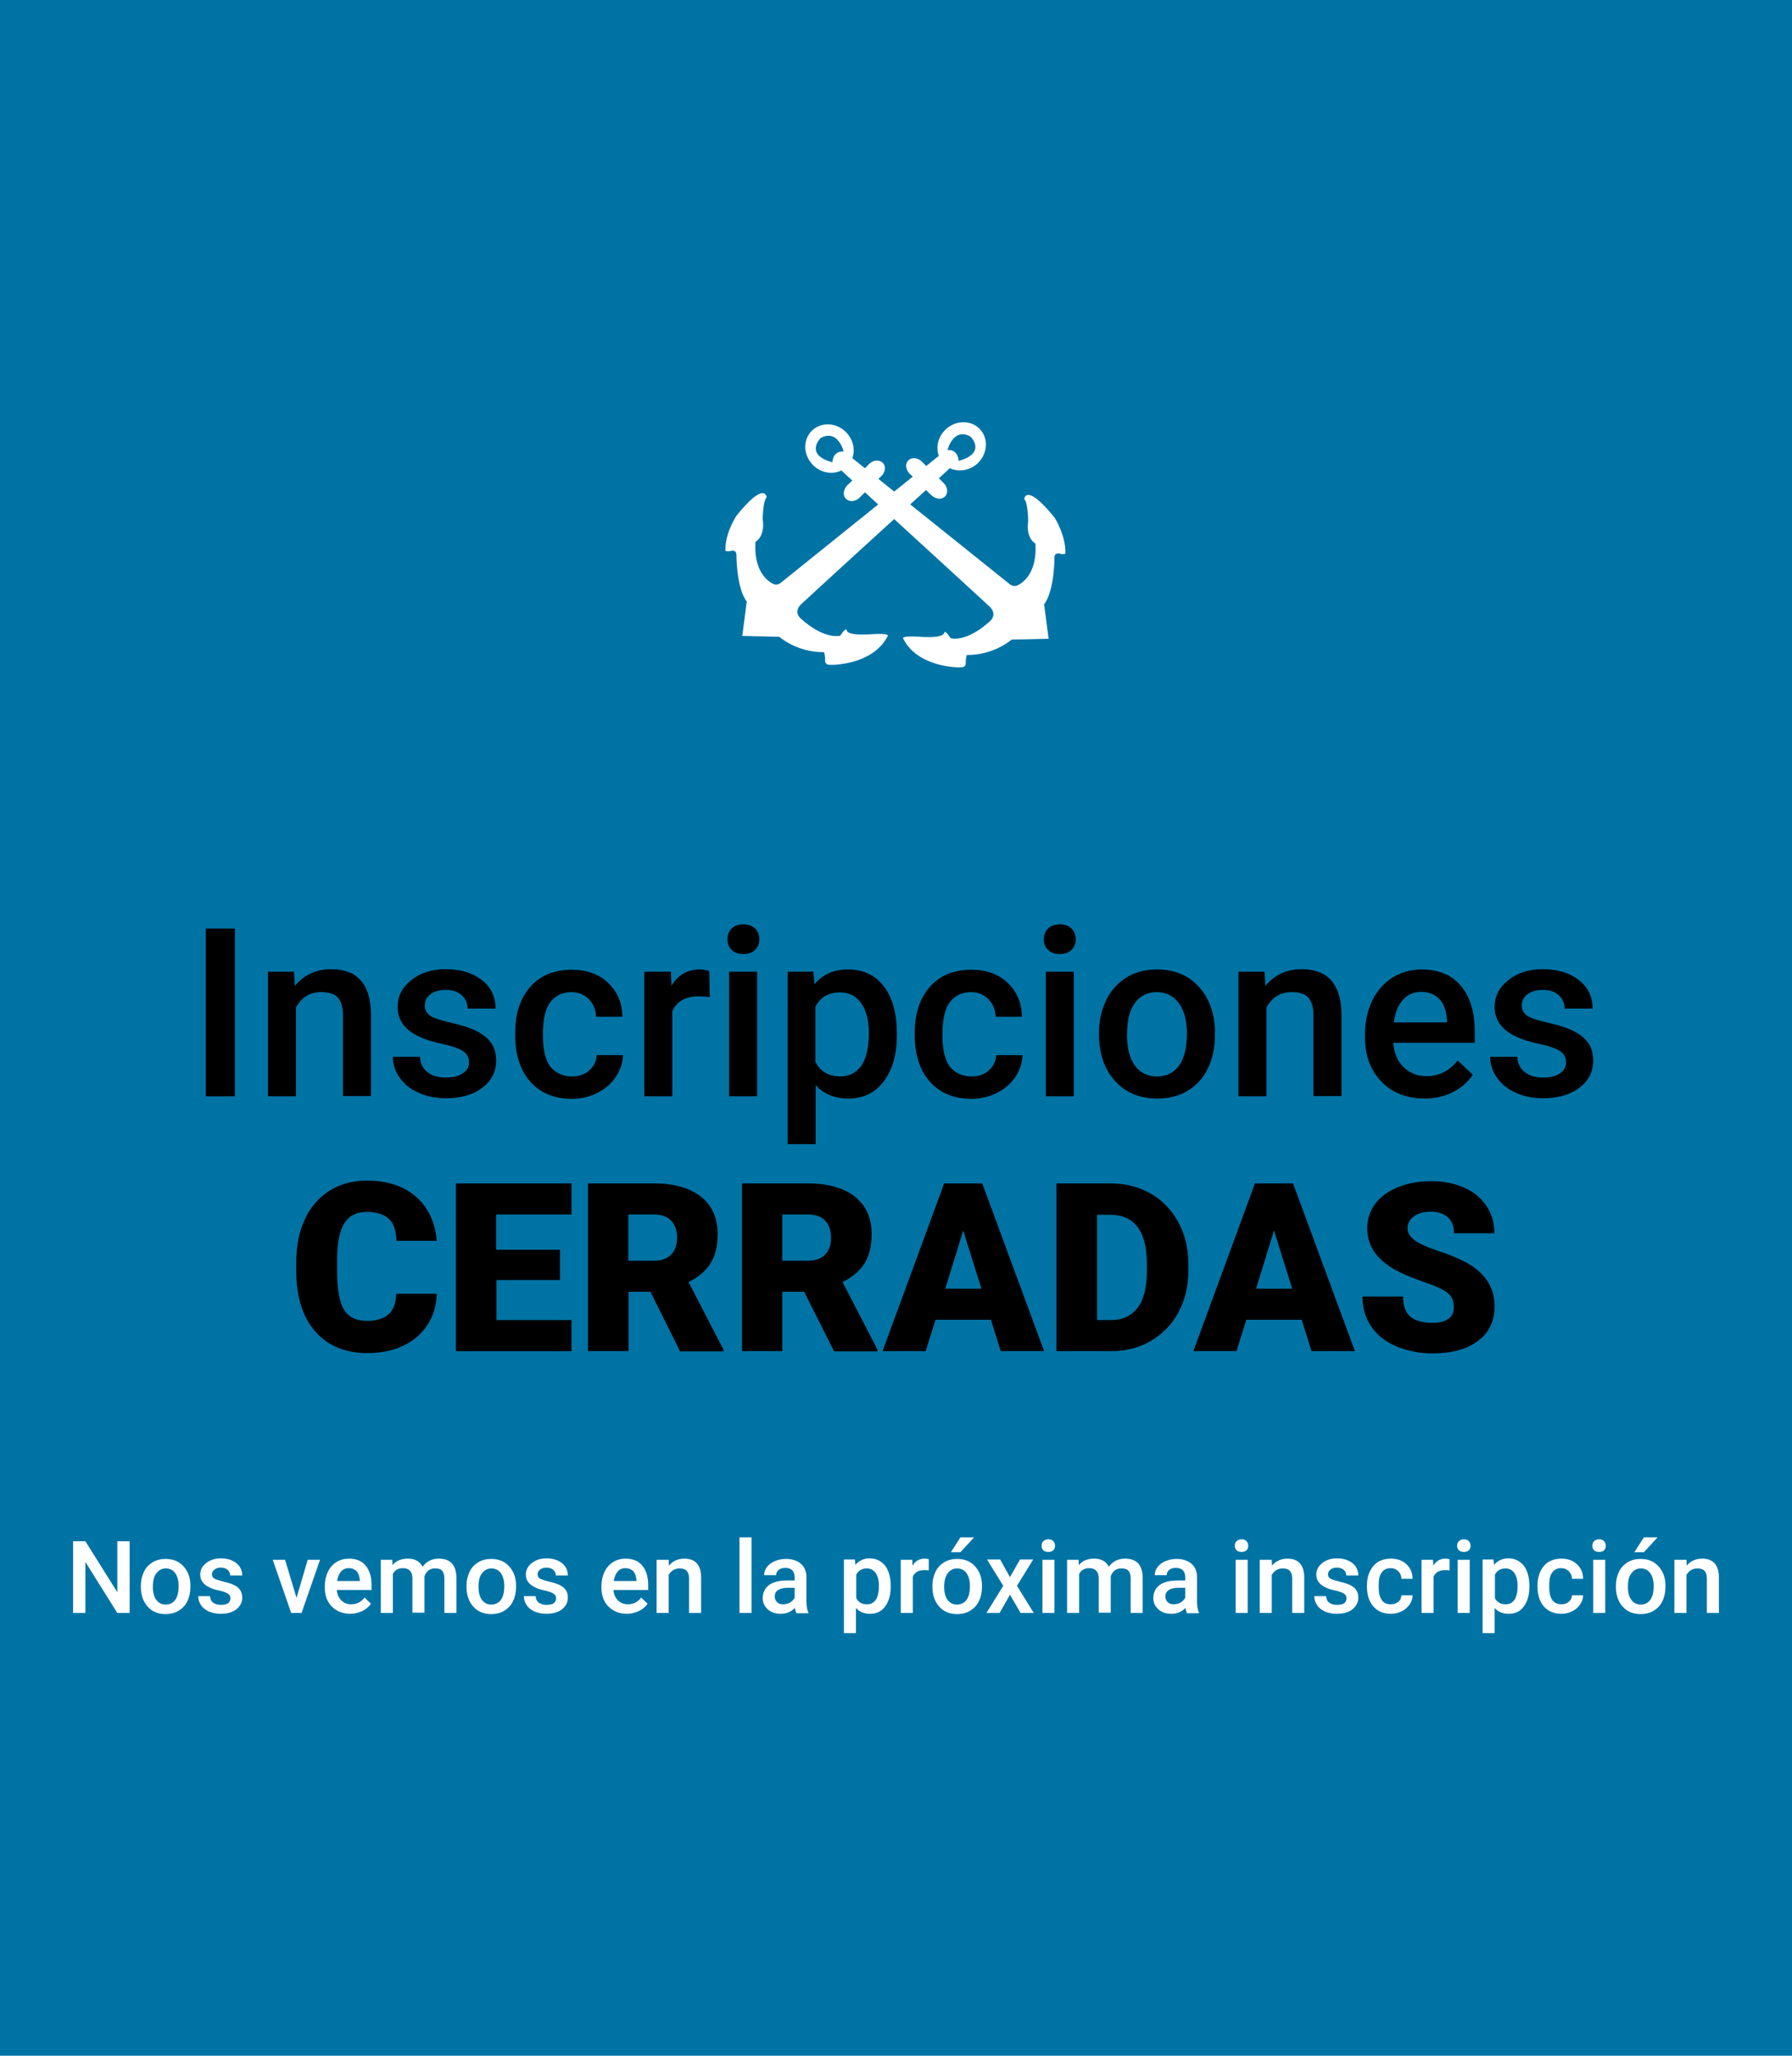 <?xml version="1.0" encoding="utf-8"?>
<!-- Generator: Adobe Illustrator 26.0.3, SVG Export Plug-In . SVG Version: 6.00 Build 0)  -->
<svg version="1.1" id="Capa_1" xmlns="http://www.w3.org/2000/svg" xmlns:xlink="http://www.w3.org/1999/xlink" x="0px" y="0px"
	 viewBox="0 0 640 734.1" style="enable-background:new 0 0 640 734.1;" xml:space="preserve">
<style type="text/css">
	.st0{fill:#0073A5;}
	.st1{fill:#FFFFFF;}
</style>
<rect class="st0" width="640" height="734.1"/>
<g>
	<g id="XMLID_1_">
		<g id="XMLID_6_">
			<path id="XMLID_7_" class="st1" d="M376.6,184.8c-10.3-12.7-10.8-6.6-10.8-6.6c1.4,1.4,1.4,7.9,1.4,7.9c-0.9,6.3,2.6,8,2.6,8
				c0.7,10.7-4.7,14.1-6.3,14.9c-1.6,0.8-2.9-0.4-2.9-0.4l-46.9-37.6l1.1-1c1.4-1.4,1.7-3.5,0.5-4.7c-1.2-1.2-3.3-1.1-4.8,0.3
				l-1.6,1.6l-4.5-3.6c1.2-3.2,0.2-7.1-2.7-9.7c-3.7-3.3-9.2-3.1-12.2,0.4c-3,3.5-2.4,8.9,1.3,12.2c2.9,2.5,6.7,3,9.7,1.5
				c1,1,2.4,2.2,3.9,3.6l-1.8,1.7c-1.4,1.4-1.7,3.6-0.5,4.8c1.2,1.2,3.3,1.1,4.8-0.3l2-2c15.6,14.3,42.3,38.7,44.5,40.8
				c3,2.9,0.2,5.2,0.2,5.2c-8.7,7.9-14.1,6.1-14.1,6.1c-2.2-3.4-2.3-1.9-2.3-1.9s0.1,2-8.5,1.4c-7.4-0.5-6.1,0.7-6.1,0.7
				c5,10,19.2,10.4,20.9,10.2c1.7-0.2,1.4-1.6,1.4-1.6c0-1.8,0.4-2.8,0.4-2.8c9.7,0.1,16-5.5,16-5.5l13.2-0.3l-1.6-12.3
				c3.8-5,3.7-17,3.7-17s0.1-1.5,1.8-1.1c1.6,0.4,2.1,0,2.1,0C380.7,191.1,376.6,184.8,376.6,184.8z M297.3,165.1
				c-10.2-2.8-4.2-8.7-4.2-8.7c6.2-3.3,8.2,4.8,8.2,4.8C297.2,161.1,297.3,165.1,297.3,165.1z"/>
		</g>
		<g id="XMLID_2_">
			<path id="XMLID_3_" class="st1" d="M259.1,196.7c0,0,0.5,0.4,2.1,0c1.6-0.4,1.8,1.1,1.8,1.1s-0.1,12.1,3.7,17l-1.6,12.3l13.2,0.3
				c0,0,6.3,5.6,16,5.5c0,0,0.4,1,0.4,2.9c0,0-0.3,1.4,1.4,1.6c1.7,0.2,15.8-0.2,20.9-10.2c0,0,1.4-1.2-6.1-0.7
				c-8.6,0.6-8.5-1.4-8.5-1.4s-0.1-1.5-2.3,1.9c0,0-5.4,1.7-14.1-6.1c0,0-2.9-2.3,0.2-5.2c2.1-2,28.9-26.5,44.5-40.7l2,1.9
				c1.5,1.4,3.6,1.6,4.8,0.4c1.2-1.2,1-3.4-0.5-4.8l-1.7-1.7c1.5-1.4,2.9-2.6,3.9-3.6c3,1.4,6.9,0.9,9.7-1.5
				c3.7-3.3,4.3-8.7,1.3-12.2c-3-3.5-8.5-3.6-12.2-0.4c-2.9,2.6-3.9,6.4-2.7,9.7l-4.5,3.6l-1.6-1.6c-1.5-1.4-3.6-1.6-4.8-0.4
				c-1.2,1.2-1,3.3,0.5,4.8l1.1,1L279,208c0,0-1.3,1.3-2.9,0.5c-1.6-0.8-7-4.2-6.3-15c0,0,3.5-1.7,2.6-8c0,0,0-6.5,1.4-7.9
				c0,0-0.5-6.2-10.8,6.6C263,184.2,258.8,190.5,259.1,196.7z M338.4,160.7c0,0,2-8.2,8.2-4.8c0,0,6,5.8-4.2,8.7
				C342.3,164.6,342.4,160.5,338.4,160.7z"/>
		</g>
	</g>
	<g>
		<path d="M83.9,391.5H73.5v-59.9h10.4V391.5z"/>
		<path d="M105,347l0.3,5.1c3.3-4,7.6-6,13-6c9.3,0,14,5.3,14.2,15.9v29.4h-10v-28.8c0-2.8-0.6-4.9-1.8-6.3c-1.2-1.4-3.2-2-6-2
			c-4,0-7,1.8-9,5.5v31.7h-10V347H105z"/>
		<path d="M167.5,379.4c0-1.8-0.7-3.1-2.2-4.1c-1.5-0.9-3.9-1.8-7.3-2.5c-3.4-0.7-6.2-1.6-8.5-2.7c-5-2.4-7.5-5.9-7.5-10.5
			c0-3.8,1.6-7,4.9-9.6c3.2-2.6,7.3-3.9,12.3-3.9c5.3,0,9.6,1.3,12.9,3.9c3.3,2.6,4.9,6,4.9,10.2h-10c0-1.9-0.7-3.5-2.1-4.8
			c-1.4-1.3-3.3-1.9-5.7-1.9c-2.2,0-4,0.5-5.4,1.5c-1.4,1-2.1,2.4-2.1,4.1c0,1.5,0.6,2.7,1.9,3.6c1.3,0.9,3.9,1.7,7.8,2.6
			c3.9,0.9,7,1.9,9.2,3.1c2.2,1.2,3.9,2.6,5,4.3c1.1,1.7,1.6,3.7,1.6,6.1c0,4-1.7,7.2-5,9.7c-3.3,2.5-7.7,3.7-13,3.7
			c-3.6,0-6.9-0.7-9.8-2c-2.9-1.3-5.1-3.1-6.7-5.4c-1.6-2.3-2.4-4.8-2.4-7.4h9.7c0.1,2.4,1,4.2,2.7,5.5s3.8,1.9,6.5,1.9
			c2.6,0,4.6-0.5,6-1.5C166.8,382.4,167.5,381,167.5,379.4z"/>
		<path d="M204.3,384.4c2.5,0,4.6-0.7,6.2-2.2c1.6-1.5,2.5-3.2,2.6-5.4h9.4c-0.1,2.8-1,5.4-2.6,7.8c-1.6,2.4-3.8,4.3-6.6,5.7
			c-2.8,1.4-5.8,2.1-9,2.1c-6.2,0-11.2-2-14.8-6c-3.6-4-5.5-9.6-5.5-16.7v-1c0-6.8,1.8-12.2,5.4-16.3c3.6-4.1,8.6-6.1,14.8-6.1
			c5.3,0,9.6,1.5,12.9,4.6c3.3,3.1,5.1,7.1,5.2,12.2h-9.4c-0.1-2.6-1-4.6-2.6-6.3c-1.6-1.6-3.7-2.5-6.2-2.5c-3.2,0-5.7,1.2-7.5,3.5
			c-1.8,2.3-2.6,5.9-2.7,10.7v1.6c0,4.8,0.9,8.4,2.6,10.8C198.5,383.2,201.1,384.4,204.3,384.4z"/>
		<path d="M253.5,356.1c-1.3-0.2-2.7-0.3-4.1-0.3c-4.6,0-7.7,1.8-9.3,5.3v30.4h-10V347h9.5l0.2,5c2.4-3.9,5.8-5.8,10-5.8
			c1.4,0,2.6,0.2,3.5,0.6L253.5,356.1z"/>
		<path d="M259.8,335.4c0-1.5,0.5-2.8,1.5-3.8c1-1,2.4-1.5,4.2-1.5s3.2,0.5,4.2,1.5c1,1,1.5,2.3,1.5,3.8c0,1.5-0.5,2.8-1.5,3.8
			c-1,1-2.4,1.5-4.2,1.5s-3.2-0.5-4.2-1.5C260.3,338.2,259.8,337,259.8,335.4z M270.4,391.5h-10V347h10V391.5z"/>
		<path d="M320.3,369.7c0,6.9-1.6,12.4-4.7,16.5c-3.1,4.1-7.3,6.1-12.6,6.1c-4.9,0-8.8-1.6-11.7-4.8v21.1h-10V347h9.2l0.4,4.5
			c2.9-3.6,6.9-5.3,12-5.3c5.4,0,9.7,2,12.8,6.1c3.1,4,4.6,9.7,4.6,16.8V369.7z M310.3,368.9c0-4.4-0.9-8-2.7-10.6
			c-1.8-2.6-4.3-3.9-7.6-3.9c-4.1,0-7,1.7-8.8,5.1v19.7c1.8,3.5,4.8,5.2,8.9,5.2c3.2,0,5.7-1.3,7.5-3.8
			C309.4,378,310.3,374.1,310.3,368.9z"/>
		<path d="M347,384.4c2.5,0,4.6-0.7,6.2-2.2c1.6-1.5,2.5-3.2,2.6-5.4h9.4c-0.1,2.8-1,5.4-2.6,7.8c-1.6,2.4-3.8,4.3-6.6,5.7
			c-2.8,1.4-5.8,2.1-9,2.1c-6.2,0-11.2-2-14.8-6c-3.6-4-5.5-9.6-5.5-16.7v-1c0-6.8,1.8-12.2,5.4-16.3c3.6-4.1,8.6-6.1,14.8-6.1
			c5.3,0,9.6,1.5,12.9,4.6c3.3,3.1,5.1,7.1,5.2,12.2h-9.4c-0.1-2.6-1-4.6-2.6-6.3c-1.6-1.6-3.7-2.5-6.2-2.5c-3.2,0-5.7,1.2-7.5,3.5
			c-1.8,2.3-2.6,5.9-2.7,10.7v1.6c0,4.8,0.9,8.4,2.6,10.8C341.2,383.2,343.7,384.4,347,384.4z"/>
		<path d="M372.8,335.4c0-1.5,0.5-2.8,1.5-3.8c1-1,2.4-1.5,4.2-1.5c1.8,0,3.2,0.5,4.2,1.5c1,1,1.5,2.3,1.5,3.8
			c0,1.5-0.5,2.8-1.5,3.8c-1,1-2.4,1.5-4.2,1.5c-1.8,0-3.2-0.5-4.2-1.5C373.3,338.2,372.8,337,372.8,335.4z M383.5,391.5h-10V347h10
			V391.5z"/>
		<path d="M392.5,368.9c0-4.4,0.9-8.3,2.6-11.8c1.7-3.5,4.2-6.2,7.3-8.1c3.1-1.9,6.7-2.8,10.8-2.8c6,0,10.9,1.9,14.6,5.8
			c3.7,3.9,5.8,9,6.1,15.4l0,2.3c0,4.4-0.8,8.3-2.5,11.8c-1.7,3.5-4.1,6.1-7.2,8c-3.1,1.9-6.8,2.8-10.9,2.8
			c-6.3,0-11.3-2.1-15.1-6.3c-3.8-4.2-5.7-9.8-5.7-16.7V368.9z M402.5,369.7c0,4.6,0.9,8.2,2.8,10.8c1.9,2.6,4.5,3.9,7.9,3.9
			c3.4,0,6-1.3,7.9-3.9c1.9-2.6,2.8-6.5,2.8-11.6c0-4.5-1-8.1-2.9-10.7s-4.6-3.9-7.9-3.9c-3.3,0-5.9,1.3-7.8,3.9
			C403.4,360.7,402.5,364.6,402.5,369.7z"/>
		<path d="M451.6,347l0.3,5.1c3.3-4,7.6-6,13-6c9.3,0,14,5.3,14.2,15.9v29.4h-10v-28.8c0-2.8-0.6-4.9-1.8-6.3c-1.2-1.4-3.2-2-6-2
			c-4,0-7,1.8-9,5.5v31.7h-10V347H451.6z"/>
		<path d="M508.8,392.3c-6.3,0-11.5-2-15.4-6s-5.9-9.3-5.9-15.9v-1.2c0-4.4,0.9-8.4,2.6-11.9c1.7-3.5,4.1-6.2,7.2-8.2
			c3.1-1.9,6.6-2.9,10.4-2.9c6.1,0,10.7,1.9,14,5.8c3.3,3.9,5,9.3,5,16.4v4h-29.1c0.3,3.7,1.5,6.6,3.7,8.7c2.2,2.1,4.9,3.2,8.1,3.2
			c4.6,0,8.3-1.9,11.2-5.6l5.4,5.1c-1.8,2.7-4.2,4.7-7.1,6.2S512.5,392.3,508.8,392.3z M507.6,354.2c-2.7,0-5,1-6.6,2.9
			c-1.7,1.9-2.8,4.6-3.2,8h19v-0.7c-0.2-3.3-1.1-5.9-2.7-7.6S510.3,354.2,507.6,354.2z"/>
		<path d="M559.3,379.4c0-1.8-0.7-3.1-2.2-4.1c-1.5-0.9-3.9-1.8-7.3-2.5c-3.4-0.7-6.2-1.6-8.5-2.7c-5-2.4-7.5-5.9-7.5-10.5
			c0-3.8,1.6-7,4.9-9.6c3.2-2.6,7.3-3.9,12.3-3.9c5.3,0,9.6,1.3,12.9,3.9c3.3,2.6,4.9,6,4.9,10.2h-10c0-1.9-0.7-3.5-2.1-4.8
			c-1.4-1.3-3.3-1.9-5.7-1.9c-2.2,0-4,0.5-5.4,1.5c-1.4,1-2.1,2.4-2.1,4.1c0,1.5,0.6,2.7,1.9,3.6c1.3,0.9,3.9,1.7,7.8,2.6
			s7,1.9,9.2,3.1c2.2,1.2,3.9,2.6,5,4.3c1.1,1.7,1.6,3.7,1.6,6.1c0,4-1.7,7.2-5,9.7c-3.3,2.5-7.7,3.7-13,3.7c-3.6,0-6.9-0.7-9.7-2
			c-2.9-1.3-5.1-3.1-6.7-5.4c-1.6-2.3-2.4-4.8-2.4-7.4h9.7c0.1,2.4,1,4.2,2.7,5.5s3.8,1.9,6.5,1.9c2.6,0,4.6-0.5,6-1.5
			C558.6,382.4,559.3,381,559.3,379.4z"/>
		<path d="M156,462.2c-0.2,4.2-1.3,7.9-3.4,11c-2.1,3.2-4.9,5.7-8.7,7.4c-3.7,1.8-8,2.6-12.7,2.6c-7.9,0-14.1-2.6-18.6-7.7
			c-4.5-5.1-6.8-12.4-6.8-21.7v-3c0-5.9,1-11,3.1-15.4c2-4.4,5-7.8,8.8-10.2c3.8-2.4,8.3-3.6,13.3-3.6c7.3,0,13.1,1.9,17.5,5.7
			c4.4,3.8,6.9,9.1,7.5,15.8h-14.4c-0.1-3.6-1-6.3-2.8-7.9c-1.7-1.6-4.4-2.4-7.9-2.4c-3.6,0-6.2,1.3-7.9,4c-1.7,2.7-2.6,7-2.6,12.9
			v4.2c0,6.4,0.8,11,2.4,13.7c1.6,2.7,4.4,4.1,8.3,4.1c3.3,0,5.9-0.8,7.6-2.3c1.8-1.6,2.7-4,2.8-7.4H156z"/>
		<path d="M200,457.1h-22.7v14.3h26.8v11.1h-41.3v-59.9h41.3v11.1h-26.9v12.6H200V457.1z"/>
		<path d="M232.3,461.3h-7.8v21.2H210v-59.9h23.6c7.1,0,12.7,1.6,16.7,4.7c4,3.2,6,7.6,6,13.4c0,4.2-0.8,7.6-2.5,10.4
			c-1.7,2.7-4.3,5-7.9,6.7l12.5,24.2v0.6h-15.5L232.3,461.3z M224.4,450.2h9.1c2.7,0,4.8-0.7,6.2-2.2c1.4-1.4,2.1-3.5,2.1-6
			c0-2.6-0.7-4.6-2.1-6.1c-1.4-1.5-3.5-2.2-6.2-2.2h-9.1V450.2z"/>
		<path d="M287.2,461.3h-7.8v21.2H265v-59.9h23.6c7.1,0,12.7,1.6,16.7,4.7c4,3.2,6,7.6,6,13.4c0,4.2-0.8,7.6-2.5,10.4
			c-1.7,2.7-4.3,5-7.9,6.7l12.5,24.2v0.6h-15.5L287.2,461.3z M279.4,450.2h9.1c2.7,0,4.8-0.7,6.2-2.2c1.4-1.4,2.1-3.5,2.1-6
			c0-2.6-0.7-4.6-2.1-6.1c-1.4-1.5-3.5-2.2-6.2-2.2h-9.1V450.2z"/>
		<path d="M353.9,471.3h-19.8l-3.5,11.2h-15.4l22-59.9h13.6l22.1,59.9h-15.5L353.9,471.3z M337.6,460.2h12.9l-6.5-20.8L337.6,460.2z
			"/>
		<path d="M377.3,482.5v-59.9h19.3c5.3,0,10.1,1.2,14.3,3.6c4.2,2.4,7.5,5.8,9.9,10.2c2.4,4.4,3.6,9.3,3.6,14.7v2.8
			c0,5.5-1.2,10.4-3.5,14.7c-2.3,4.3-5.6,7.7-9.8,10.2c-4.2,2.5-8.9,3.7-14.1,3.7H377.3z M391.8,433.8v37.6h5c4.1,0,7.3-1.5,9.5-4.4
			c2.2-2.9,3.3-7.3,3.3-13.1v-2.6c0-5.8-1.1-10.1-3.3-13.1c-2.2-2.9-5.5-4.4-9.7-4.4H391.8z"/>
		<path d="M464.9,471.3h-19.8l-3.5,11.2h-15.4l22-59.9h13.6l22.1,59.9h-15.5L464.9,471.3z M448.6,460.2h12.9l-6.5-20.8L448.6,460.2z
			"/>
		<path d="M519.2,466.6c0-2.1-0.7-3.8-2.2-4.9c-1.5-1.2-4.1-2.4-7.9-3.7c-3.8-1.3-6.8-2.5-9.2-3.7c-7.8-3.8-11.6-9-11.6-15.7
			c0-3.3,1-6.2,2.9-8.8c1.9-2.5,4.7-4.5,8.2-5.9c3.5-1.4,7.5-2.1,11.9-2.1c4.3,0,8.2,0.8,11.6,2.3c3.4,1.5,6.1,3.7,8,6.6
			c1.9,2.8,2.8,6.1,2.8,9.7h-14.4c0-2.4-0.7-4.3-2.2-5.7c-1.5-1.3-3.5-2-6.1-2c-2.6,0-4.6,0.6-6.1,1.7c-1.5,1.1-2.2,2.6-2.2,4.3
			c0,1.5,0.8,2.9,2.5,4.2c1.6,1.2,4.5,2.5,8.7,3.9c4.1,1.3,7.5,2.8,10.2,4.3c6.5,3.7,9.7,8.9,9.7,15.4c0,5.2-2,9.4-5.9,12.3
			c-3.9,3-9.4,4.5-16.2,4.5c-4.9,0-9.2-0.9-13.2-2.6c-3.9-1.7-6.9-4.1-8.9-7.2c-2-3-3-6.5-3-10.5h14.5c0,3.2,0.8,5.6,2.5,7.1
			c1.7,1.5,4.4,2.3,8.1,2.3c2.4,0,4.3-0.5,5.7-1.5S519.2,468.5,519.2,466.6z"/>
	</g>
	<g>
		<path class="st1" d="M46.3,576h-4.4l-11.4-18.2V576h-4.4v-25.6h4.4l11.4,18.2v-18.2h4.4V576z"/>
		<path class="st1" d="M50.3,566.3c0-1.9,0.4-3.5,1.1-5c0.7-1.5,1.8-2.6,3.1-3.4c1.3-0.8,2.9-1.2,4.6-1.2c2.6,0,4.7,0.8,6.3,2.5
			s2.5,3.8,2.6,6.6l0,1c0,1.9-0.4,3.6-1.1,5c-0.7,1.5-1.8,2.6-3.1,3.4c-1.3,0.8-2.9,1.2-4.7,1.2c-2.7,0-4.8-0.9-6.4-2.7
			c-1.6-1.8-2.4-4.2-2.4-7.1V566.3z M54.6,566.7c0,2,0.4,3.5,1.2,4.6c0.8,1.1,1.9,1.7,3.4,1.7c1.4,0,2.6-0.6,3.4-1.7
			c0.8-1.1,1.2-2.8,1.2-4.9c0-1.9-0.4-3.4-1.2-4.6c-0.8-1.1-1.9-1.7-3.4-1.7c-1.4,0-2.5,0.6-3.3,1.7C55,562.8,54.6,564.4,54.6,566.7
			z"/>
		<path class="st1" d="M82.3,570.8c0-0.8-0.3-1.3-0.9-1.7c-0.6-0.4-1.7-0.8-3.1-1.1c-1.5-0.3-2.7-0.7-3.6-1.2
			c-2.1-1-3.2-2.5-3.2-4.5c0-1.6,0.7-3,2.1-4.1c1.4-1.1,3.1-1.7,5.3-1.7c2.3,0,4.1,0.6,5.5,1.7c1.4,1.1,2.1,2.6,2.1,4.4h-4.3
			c0-0.8-0.3-1.5-0.9-2c-0.6-0.5-1.4-0.8-2.4-0.8c-0.9,0-1.7,0.2-2.3,0.7c-0.6,0.4-0.9,1-0.9,1.7c0,0.7,0.3,1.2,0.8,1.5
			s1.7,0.7,3.3,1.1c1.7,0.4,3,0.8,3.9,1.3c1,0.5,1.7,1.1,2.1,1.8c0.5,0.7,0.7,1.6,0.7,2.6c0,1.7-0.7,3.1-2.1,4.2
			c-1.4,1.1-3.3,1.6-5.6,1.6c-1.6,0-2.9-0.3-4.2-0.8c-1.2-0.6-2.2-1.3-2.8-2.3c-0.7-1-1-2-1-3.2h4.2c0.1,1,0.4,1.8,1.1,2.3
			s1.6,0.8,2.8,0.8c1.1,0,2-0.2,2.6-0.6C82,572.1,82.3,571.5,82.3,570.8z"/>
		<path class="st1" d="M105.9,570.6l4-13.6h4.4l-6.6,19H104l-6.6-19h4.4L105.9,570.6z"/>
		<path class="st1" d="M125.1,576.3c-2.7,0-4.9-0.9-6.6-2.6c-1.7-1.7-2.5-4-2.5-6.8v-0.5c0-1.9,0.4-3.6,1.1-5.1
			c0.7-1.5,1.8-2.7,3.1-3.5c1.3-0.8,2.8-1.2,4.4-1.2c2.6,0,4.6,0.8,6,2.5c1.4,1.7,2.1,4,2.1,7v1.7h-12.4c0.1,1.6,0.7,2.8,1.6,3.7
			c0.9,0.9,2.1,1.4,3.5,1.4c2,0,3.6-0.8,4.8-2.4l2.3,2.2c-0.8,1.1-1.8,2-3.1,2.6S126.7,576.3,125.1,576.3z M124.6,560
			c-1.2,0-2.1,0.4-2.8,1.2c-0.7,0.8-1.2,2-1.4,3.4h8.1v-0.3c-0.1-1.4-0.5-2.5-1.1-3.2C126.7,560.4,125.8,560,124.6,560z"/>
		<path class="st1" d="M140.1,556.9l0.1,2c1.3-1.6,3.2-2.3,5.5-2.3c2.5,0,4.3,1,5.2,2.9c1.4-1.9,3.3-2.9,5.8-2.9
			c2.1,0,3.7,0.6,4.7,1.7s1.6,2.9,1.6,5.1V576h-4.3v-12.4c0-1.2-0.3-2.1-0.8-2.7c-0.5-0.6-1.4-0.8-2.6-0.8c-1,0-1.8,0.3-2.4,0.8
			c-0.6,0.5-1,1.2-1.3,2l0,13h-4.3v-12.5c-0.1-2.2-1.2-3.4-3.4-3.4c-1.7,0-2.9,0.7-3.6,2.1V576h-4.3v-19H140.1z"/>
		<path class="st1" d="M166.6,566.3c0-1.9,0.4-3.5,1.1-5c0.7-1.5,1.8-2.6,3.1-3.4c1.3-0.8,2.9-1.2,4.6-1.2c2.6,0,4.7,0.8,6.3,2.5
			s2.5,3.8,2.6,6.6l0,1c0,1.9-0.4,3.6-1.1,5c-0.7,1.5-1.8,2.6-3.1,3.4c-1.3,0.8-2.9,1.2-4.7,1.2c-2.7,0-4.8-0.9-6.4-2.7
			c-1.6-1.8-2.4-4.2-2.4-7.1V566.3z M170.9,566.7c0,2,0.4,3.5,1.2,4.6c0.8,1.1,1.9,1.7,3.4,1.7c1.4,0,2.6-0.6,3.4-1.7
			c0.8-1.1,1.2-2.8,1.2-4.9c0-1.9-0.4-3.4-1.2-4.6c-0.8-1.1-1.9-1.7-3.4-1.7c-1.4,0-2.5,0.6-3.3,1.7
			C171.3,562.8,170.9,564.4,170.9,566.7z"/>
		<path class="st1" d="M198.6,570.8c0-0.8-0.3-1.3-0.9-1.7c-0.6-0.4-1.7-0.8-3.1-1.1c-1.5-0.3-2.7-0.7-3.6-1.2
			c-2.1-1-3.2-2.5-3.2-4.5c0-1.6,0.7-3,2.1-4.1c1.4-1.1,3.1-1.7,5.3-1.7c2.3,0,4.1,0.6,5.5,1.7c1.4,1.1,2.1,2.6,2.1,4.4h-4.3
			c0-0.8-0.3-1.5-0.9-2c-0.6-0.5-1.4-0.8-2.4-0.8c-0.9,0-1.7,0.2-2.3,0.7c-0.6,0.4-0.9,1-0.9,1.7c0,0.7,0.3,1.2,0.8,1.5
			s1.7,0.7,3.3,1.1c1.7,0.4,3,0.8,3.9,1.3c1,0.5,1.7,1.1,2.1,1.8c0.5,0.7,0.7,1.6,0.7,2.6c0,1.7-0.7,3.1-2.1,4.2
			c-1.4,1.1-3.3,1.6-5.6,1.6c-1.6,0-2.9-0.3-4.2-0.8c-1.2-0.6-2.2-1.3-2.8-2.3c-0.7-1-1-2-1-3.2h4.2c0.1,1,0.4,1.8,1.1,2.3
			s1.6,0.8,2.8,0.8c1.1,0,2-0.2,2.6-0.6C198.3,572.1,198.6,571.5,198.6,570.8z"/>
		<path class="st1" d="M223.9,576.3c-2.7,0-4.9-0.9-6.6-2.6c-1.7-1.7-2.5-4-2.5-6.8v-0.5c0-1.9,0.4-3.6,1.1-5.1
			c0.7-1.5,1.8-2.7,3.1-3.5c1.3-0.8,2.8-1.2,4.4-1.2c2.6,0,4.6,0.8,6,2.5c1.4,1.7,2.1,4,2.1,7v1.7h-12.4c0.1,1.6,0.7,2.8,1.6,3.7
			c0.9,0.9,2.1,1.4,3.5,1.4c2,0,3.6-0.8,4.8-2.4l2.3,2.2c-0.8,1.1-1.8,2-3.1,2.6S225.4,576.3,223.9,576.3z M223.4,560
			c-1.2,0-2.1,0.4-2.8,1.2c-0.7,0.8-1.2,2-1.4,3.4h8.1v-0.3c-0.1-1.4-0.5-2.5-1.1-3.2C225.5,560.4,224.5,560,223.4,560z"/>
		<path class="st1" d="M238.8,556.9l0.1,2.2c1.4-1.7,3.3-2.5,5.5-2.5c4,0,6,2.3,6,6.8V576h-4.3v-12.3c0-1.2-0.3-2.1-0.8-2.7
			c-0.5-0.6-1.4-0.9-2.6-0.9c-1.7,0-3,0.8-3.9,2.3V576h-4.3v-19H238.8z"/>
		<path class="st1" d="M268.4,576h-4.3v-27h4.3V576z"/>
		<path class="st1" d="M284.4,576c-0.2-0.4-0.4-1-0.5-1.8c-1.4,1.4-3,2.1-5,2.1c-1.9,0-3.5-0.5-4.7-1.6c-1.2-1.1-1.8-2.4-1.8-4
			c0-2,0.8-3.6,2.3-4.7c1.5-1.1,3.7-1.6,6.5-1.6h2.6v-1.2c0-1-0.3-1.8-0.8-2.4c-0.6-0.6-1.4-0.9-2.5-0.9c-1,0-1.8,0.2-2.4,0.7
			s-0.9,1.1-0.9,1.9h-4.3c0-1,0.3-2,1-2.9c0.7-0.9,1.6-1.6,2.8-2.1c1.2-0.5,2.5-0.8,4-0.8c2.2,0,4,0.6,5.3,1.7c1.3,1.1,2,2.7,2,4.7
			v8.6c0,1.7,0.2,3.1,0.7,4.1v0.3H284.4z M279.7,572.9c0.8,0,1.6-0.2,2.4-0.6c0.7-0.4,1.3-1,1.7-1.7V567h-2.3
			c-1.6,0-2.8,0.3-3.6,0.8s-1.2,1.3-1.2,2.3c0,0.8,0.3,1.5,0.8,2C278,572.7,278.8,572.9,279.7,572.9z"/>
		<path class="st1" d="M318.1,566.7c0,2.9-0.7,5.3-2,7c-1.3,1.8-3.1,2.6-5.4,2.6c-2.1,0-3.8-0.7-5-2.1v9h-4.3v-26.3h3.9l0.2,1.9
			c1.3-1.5,3-2.3,5.1-2.3c2.3,0,4.1,0.9,5.5,2.6c1.3,1.7,2,4.1,2,7.2V566.7z M313.9,566.3c0-1.9-0.4-3.4-1.1-4.5
			c-0.8-1.1-1.8-1.7-3.2-1.7c-1.7,0-3,0.7-3.8,2.2v8.4c0.8,1.5,2,2.2,3.8,2.2c1.4,0,2.4-0.5,3.2-1.6
			C313.5,570.2,313.9,568.5,313.9,566.3z"/>
		<path class="st1" d="M331.7,560.8c-0.6-0.1-1.1-0.1-1.7-0.1c-2,0-3.3,0.8-4,2.3v13h-4.3v-19h4.1l0.1,2.1c1-1.7,2.5-2.5,4.3-2.5
			c0.6,0,1.1,0.1,1.5,0.2L331.7,560.8z"/>
		<path class="st1" d="M333,566.3c0-1.9,0.4-3.5,1.1-5c0.7-1.5,1.8-2.6,3.1-3.4c1.3-0.8,2.9-1.2,4.6-1.2c2.6,0,4.7,0.8,6.3,2.5
			c1.6,1.7,2.5,3.8,2.6,6.6l0,1c0,1.9-0.4,3.6-1.1,5c-0.7,1.5-1.8,2.6-3.1,3.4c-1.3,0.8-2.9,1.2-4.7,1.2c-2.7,0-4.8-0.9-6.4-2.7
			s-2.4-4.2-2.4-7.1V566.3z M337.2,566.7c0,2,0.4,3.5,1.2,4.6c0.8,1.1,1.9,1.7,3.4,1.7c1.4,0,2.6-0.6,3.4-1.7
			c0.8-1.1,1.2-2.8,1.2-4.9c0-1.9-0.4-3.4-1.2-4.6c-0.8-1.1-1.9-1.7-3.4-1.7c-1.4,0-2.5,0.6-3.3,1.7
			C337.7,562.8,337.2,564.4,337.2,566.7z M343,549h4.9l-4.9,5.3l-3.4,0L343,549z"/>
		<path class="st1" d="M360.7,563.2l3.6-6.3h4.7l-5.8,9.4l6,9.7h-4.7l-3.8-6.5L357,576h-4.7l6-9.7l-5.8-9.4h4.7L360.7,563.2z"/>
		<path class="st1" d="M372,552c0-0.7,0.2-1.2,0.6-1.6s1-0.7,1.8-0.7c0.8,0,1.4,0.2,1.8,0.7c0.4,0.4,0.6,1,0.6,1.6
			c0,0.6-0.2,1.2-0.6,1.6c-0.4,0.4-1,0.6-1.8,0.6c-0.8,0-1.4-0.2-1.8-0.6C372.2,553.2,372,552.6,372,552z M376.6,576h-4.3v-19h4.3
			V576z"/>
		<path class="st1" d="M385.2,556.9l0.1,2c1.3-1.6,3.2-2.3,5.5-2.3c2.5,0,4.3,1,5.2,2.9c1.4-1.9,3.3-2.9,5.8-2.9
			c2.1,0,3.7,0.6,4.7,1.7s1.6,2.9,1.6,5.1V576h-4.3v-12.4c0-1.2-0.3-2.1-0.8-2.7c-0.5-0.6-1.4-0.8-2.6-0.8c-1,0-1.8,0.3-2.4,0.8
			c-0.6,0.5-1,1.2-1.3,2l0,13h-4.3v-12.5c-0.1-2.2-1.2-3.4-3.4-3.4c-1.7,0-2.9,0.7-3.6,2.1V576h-4.3v-19H385.2z"/>
		<path class="st1" d="M423.9,576c-0.2-0.4-0.4-1-0.5-1.8c-1.4,1.4-3,2.1-5,2.1c-1.9,0-3.5-0.5-4.7-1.6c-1.2-1.1-1.8-2.4-1.8-4
			c0-2,0.8-3.6,2.3-4.7s3.7-1.6,6.5-1.6h2.6v-1.2c0-1-0.3-1.8-0.8-2.4c-0.6-0.6-1.4-0.9-2.5-0.9c-1,0-1.8,0.2-2.4,0.7
			c-0.6,0.5-0.9,1.1-0.9,1.9h-4.3c0-1,0.3-2,1-2.9c0.7-0.9,1.6-1.6,2.8-2.1c1.2-0.5,2.5-0.8,4-0.8c2.2,0,4,0.6,5.3,1.7
			c1.3,1.1,2,2.7,2,4.7v8.6c0,1.7,0.2,3.1,0.7,4.1v0.3H423.9z M419.2,572.9c0.8,0,1.6-0.2,2.4-0.6c0.7-0.4,1.3-1,1.7-1.7V567H421
			c-1.6,0-2.8,0.3-3.6,0.8c-0.8,0.6-1.2,1.3-1.2,2.3c0,0.8,0.3,1.5,0.8,2C417.6,572.7,418.3,572.9,419.2,572.9z"/>
		<path class="st1" d="M441,552c0-0.7,0.2-1.2,0.6-1.6s1-0.7,1.8-0.7c0.8,0,1.4,0.2,1.8,0.7c0.4,0.4,0.6,1,0.6,1.6
			c0,0.6-0.2,1.2-0.6,1.6c-0.4,0.4-1,0.6-1.8,0.6c-0.8,0-1.4-0.2-1.8-0.6C441.2,553.2,441,552.6,441,552z M445.6,576h-4.3v-19h4.3
			V576z"/>
		<path class="st1" d="M454.2,556.9l0.1,2.2c1.4-1.7,3.3-2.5,5.5-2.5c4,0,6,2.3,6,6.8V576h-4.3v-12.3c0-1.2-0.3-2.1-0.8-2.7
			c-0.5-0.6-1.4-0.9-2.6-0.9c-1.7,0-3,0.8-3.9,2.3V576h-4.3v-19H454.2z"/>
		<path class="st1" d="M480.9,570.8c0-0.8-0.3-1.3-0.9-1.7c-0.6-0.4-1.7-0.8-3.1-1.1c-1.5-0.3-2.7-0.7-3.6-1.2
			c-2.1-1-3.2-2.5-3.2-4.5c0-1.6,0.7-3,2.1-4.1c1.4-1.1,3.1-1.7,5.3-1.7c2.3,0,4.1,0.6,5.5,1.7c1.4,1.1,2.1,2.6,2.1,4.4h-4.3
			c0-0.8-0.3-1.5-0.9-2s-1.4-0.8-2.4-0.8c-0.9,0-1.7,0.2-2.3,0.7c-0.6,0.4-0.9,1-0.9,1.7c0,0.7,0.3,1.2,0.8,1.5
			c0.6,0.4,1.7,0.7,3.3,1.1s3,0.8,3.9,1.3c1,0.5,1.7,1.1,2.1,1.8c0.5,0.7,0.7,1.6,0.7,2.6c0,1.7-0.7,3.1-2.1,4.2
			c-1.4,1.1-3.3,1.6-5.6,1.6c-1.6,0-2.9-0.3-4.2-0.8c-1.2-0.6-2.2-1.3-2.8-2.3c-0.7-1-1-2-1-3.2h4.2c0.1,1,0.4,1.8,1.1,2.3
			c0.7,0.5,1.6,0.8,2.8,0.8c1.1,0,2-0.2,2.6-0.6C480.6,572.1,480.9,571.5,480.9,570.8z"/>
		<path class="st1" d="M496.7,572.9c1.1,0,2-0.3,2.7-0.9c0.7-0.6,1.1-1.4,1.1-2.3h4c0,1.2-0.4,2.3-1.1,3.3c-0.7,1-1.6,1.8-2.8,2.4
			c-1.2,0.6-2.5,0.9-3.8,0.9c-2.7,0-4.8-0.9-6.3-2.6s-2.3-4.1-2.3-7.1v-0.4c0-2.9,0.8-5.2,2.3-7s3.7-2.6,6.3-2.6
			c2.3,0,4.1,0.7,5.5,2s2.2,3.1,2.2,5.2h-4c0-1.1-0.4-2-1.1-2.7c-0.7-0.7-1.6-1.1-2.7-1.1c-1.4,0-2.5,0.5-3.2,1.5
			c-0.8,1-1.1,2.5-1.1,4.6v0.7c0,2.1,0.4,3.6,1.1,4.6C494.2,572.4,495.2,572.9,496.7,572.9z"/>
		<path class="st1" d="M517.7,560.8c-0.6-0.1-1.1-0.1-1.7-0.1c-2,0-3.3,0.8-4,2.3v13h-4.3v-19h4.1l0.1,2.1c1-1.7,2.5-2.5,4.3-2.5
			c0.6,0,1.1,0.1,1.5,0.2L517.7,560.8z"/>
		<path class="st1" d="M520.4,552c0-0.7,0.2-1.2,0.6-1.6s1-0.7,1.8-0.7c0.8,0,1.4,0.2,1.8,0.7c0.4,0.4,0.6,1,0.6,1.6
			c0,0.6-0.2,1.2-0.6,1.6c-0.4,0.4-1,0.6-1.8,0.6c-0.8,0-1.4-0.2-1.8-0.6C520.6,553.2,520.4,552.6,520.4,552z M524.9,576h-4.3v-19
			h4.3V576z"/>
		<path class="st1" d="M546.2,566.7c0,2.9-0.7,5.3-2,7c-1.3,1.8-3.1,2.6-5.4,2.6c-2.1,0-3.8-0.7-5-2.1v9h-4.3v-26.3h3.9l0.2,1.9
			c1.3-1.5,3-2.3,5.1-2.3c2.3,0,4.1,0.9,5.5,2.6c1.3,1.7,2,4.1,2,7.2V566.7z M542,566.3c0-1.9-0.4-3.4-1.1-4.5
			c-0.8-1.1-1.8-1.7-3.2-1.7c-1.7,0-3,0.7-3.8,2.2v8.4c0.8,1.5,2,2.2,3.8,2.2c1.4,0,2.4-0.5,3.2-1.6
			C541.6,570.2,542,568.5,542,566.3z"/>
		<path class="st1" d="M557.6,572.9c1.1,0,2-0.3,2.7-0.9c0.7-0.6,1.1-1.4,1.1-2.3h4c0,1.2-0.4,2.3-1.1,3.3c-0.7,1-1.6,1.8-2.8,2.4
			c-1.2,0.6-2.5,0.9-3.8,0.9c-2.7,0-4.8-0.9-6.3-2.6s-2.3-4.1-2.3-7.1v-0.4c0-2.9,0.8-5.2,2.3-7s3.7-2.6,6.3-2.6
			c2.3,0,4.1,0.7,5.5,2s2.2,3.1,2.2,5.2h-4c0-1.1-0.4-2-1.1-2.7c-0.7-0.7-1.6-1.1-2.7-1.1c-1.4,0-2.5,0.5-3.2,1.5
			c-0.8,1-1.1,2.5-1.1,4.6v0.7c0,2.1,0.4,3.6,1.1,4.6C555.2,572.4,556.2,572.9,557.6,572.9z"/>
		<path class="st1" d="M568.7,552c0-0.7,0.2-1.2,0.6-1.6s1-0.7,1.8-0.7c0.8,0,1.4,0.2,1.8,0.7c0.4,0.4,0.6,1,0.6,1.6
			c0,0.6-0.2,1.2-0.6,1.6c-0.4,0.4-1,0.6-1.8,0.6c-0.8,0-1.4-0.2-1.8-0.6C568.9,553.2,568.7,552.6,568.7,552z M573.2,576H569v-19
			h4.3V576z"/>
		<path class="st1" d="M577.1,566.3c0-1.9,0.4-3.5,1.1-5c0.7-1.5,1.8-2.6,3.1-3.4c1.3-0.8,2.9-1.2,4.6-1.2c2.6,0,4.7,0.8,6.3,2.5
			c1.6,1.7,2.5,3.8,2.6,6.6l0,1c0,1.9-0.4,3.6-1.1,5c-0.7,1.5-1.8,2.6-3.1,3.4c-1.3,0.8-2.9,1.2-4.7,1.2c-2.7,0-4.8-0.9-6.4-2.7
			s-2.4-4.2-2.4-7.1V566.3z M581.4,566.7c0,2,0.4,3.5,1.2,4.6c0.8,1.1,1.9,1.7,3.4,1.7c1.4,0,2.6-0.6,3.4-1.7
			c0.8-1.1,1.2-2.8,1.2-4.9c0-1.9-0.4-3.4-1.2-4.6c-0.8-1.1-1.9-1.7-3.4-1.7c-1.4,0-2.5,0.6-3.3,1.7
			C581.8,562.8,581.4,564.4,581.4,566.7z M587.1,549h4.9l-4.9,5.3l-3.4,0L587.1,549z"/>
		<path class="st1" d="M602.3,556.9l0.1,2.2c1.4-1.7,3.3-2.5,5.5-2.5c4,0,6,2.3,6,6.8V576h-4.3v-12.3c0-1.2-0.3-2.1-0.8-2.7
			c-0.5-0.6-1.4-0.9-2.6-0.9c-1.7,0-3,0.8-3.9,2.3V576h-4.3v-19H602.3z"/>
	</g>
</g>
</svg>
